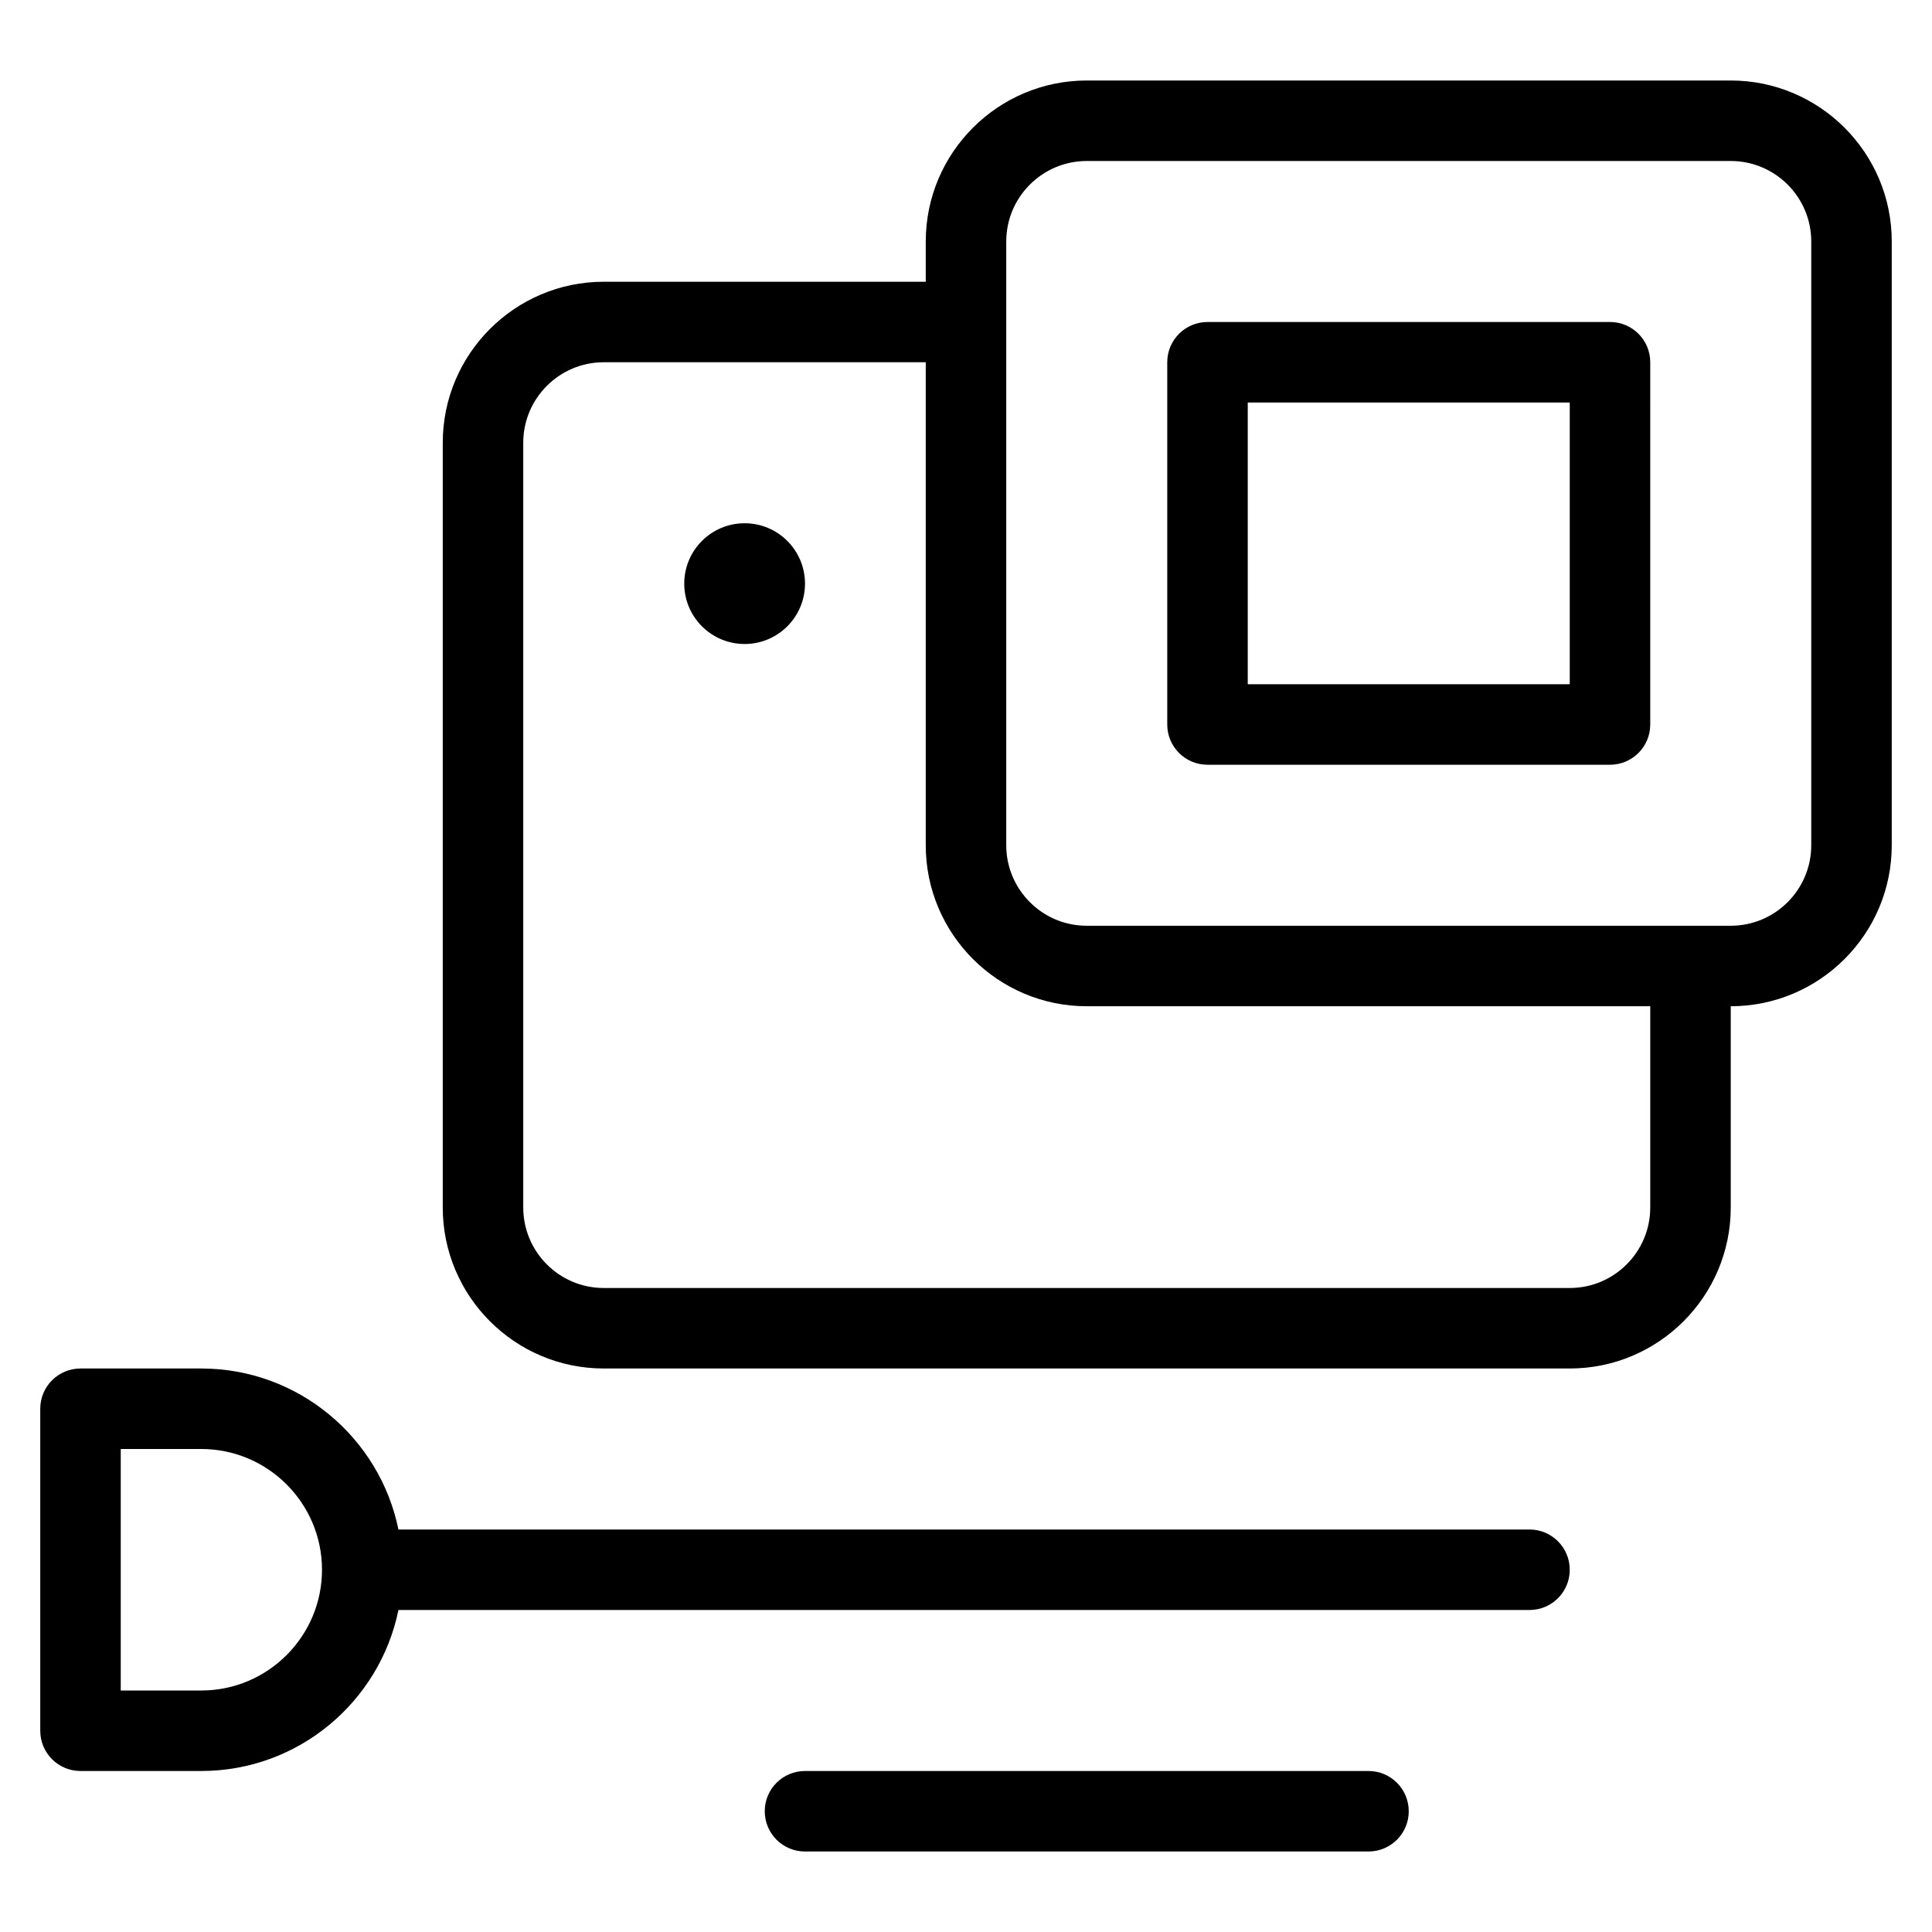 <?xml version="1.0" encoding="utf-8"?>
<!-- Generator: Adobe Illustrator 20.1.0, SVG Export Plug-In . SVG Version: 6.00 Build 0)  -->
<!DOCTYPE svg PUBLIC "-//W3C//DTD SVG 1.1//EN" "http://www.w3.org/Graphics/SVG/1.1/DTD/svg11.dtd">
<svg version="1.1" id="Layer_1" xmlns="http://www.w3.org/2000/svg" xmlns:xlink="http://www.w3.org/1999/xlink" x="0px" y="0px"
	 width="48px" height="48px" viewBox="0 0 48 48" enable-background="new 0 0 48 48" xml:space="preserve">
<circle cx="18.5" cy="14.5" r="1.5"/>
<path d="M43,2H27c-2.206,0-4,1.794-4,4v1h-8c-2.206,0-4,1.794-4,4v19c0,2.206,1.794,4,4,4h24c2.206,0,4-1.794,4-4v-5
	c2.206,0,4-1.794,4-4V6C47,3.794,45.206,2,43,2z M41,30c0,1.103-0.897,2-2,2H15c-1.103,0-2-0.897-2-2V11c0-1.103,0.897-2,2-2h8v12
	c0,2.206,1.794,4,4,4h14V30z M45,21c0,1.103-0.897,2-2,2H27c-1.103,0-2-0.897-2-2V6c0-1.103,0.897-2,2-2h16c1.103,0,2,0.897,2,2V21z
	"/>
<path d="M34,44H20c-0.552,0-1,0.447-1,1s0.448,1,1,1h14c0.552,0,1-0.447,1-1S34.552,44,34,44z"/>
<path d="M38,38H9.899C9.434,35.721,7.414,34,5,34H2c-0.552,0-1,0.447-1,1v8c0,0.553,0.448,1,1,1h3c2.414,0,4.434-1.721,4.899-4H38
	c0.552,0,1-0.447,1-1S38.552,38,38,38z M5,42H3v-6h2c1.654,0,3,1.346,3,3S6.654,42,5,42z"/>
<path d="M40,8H30c-0.552,0-1,0.447-1,1v9c0,0.553,0.448,1,1,1h10c0.552,0,1-0.447,1-1V9C41,8.447,40.552,8,40,8z M39,17h-8v-7h8V17z
	"/>
</svg>

